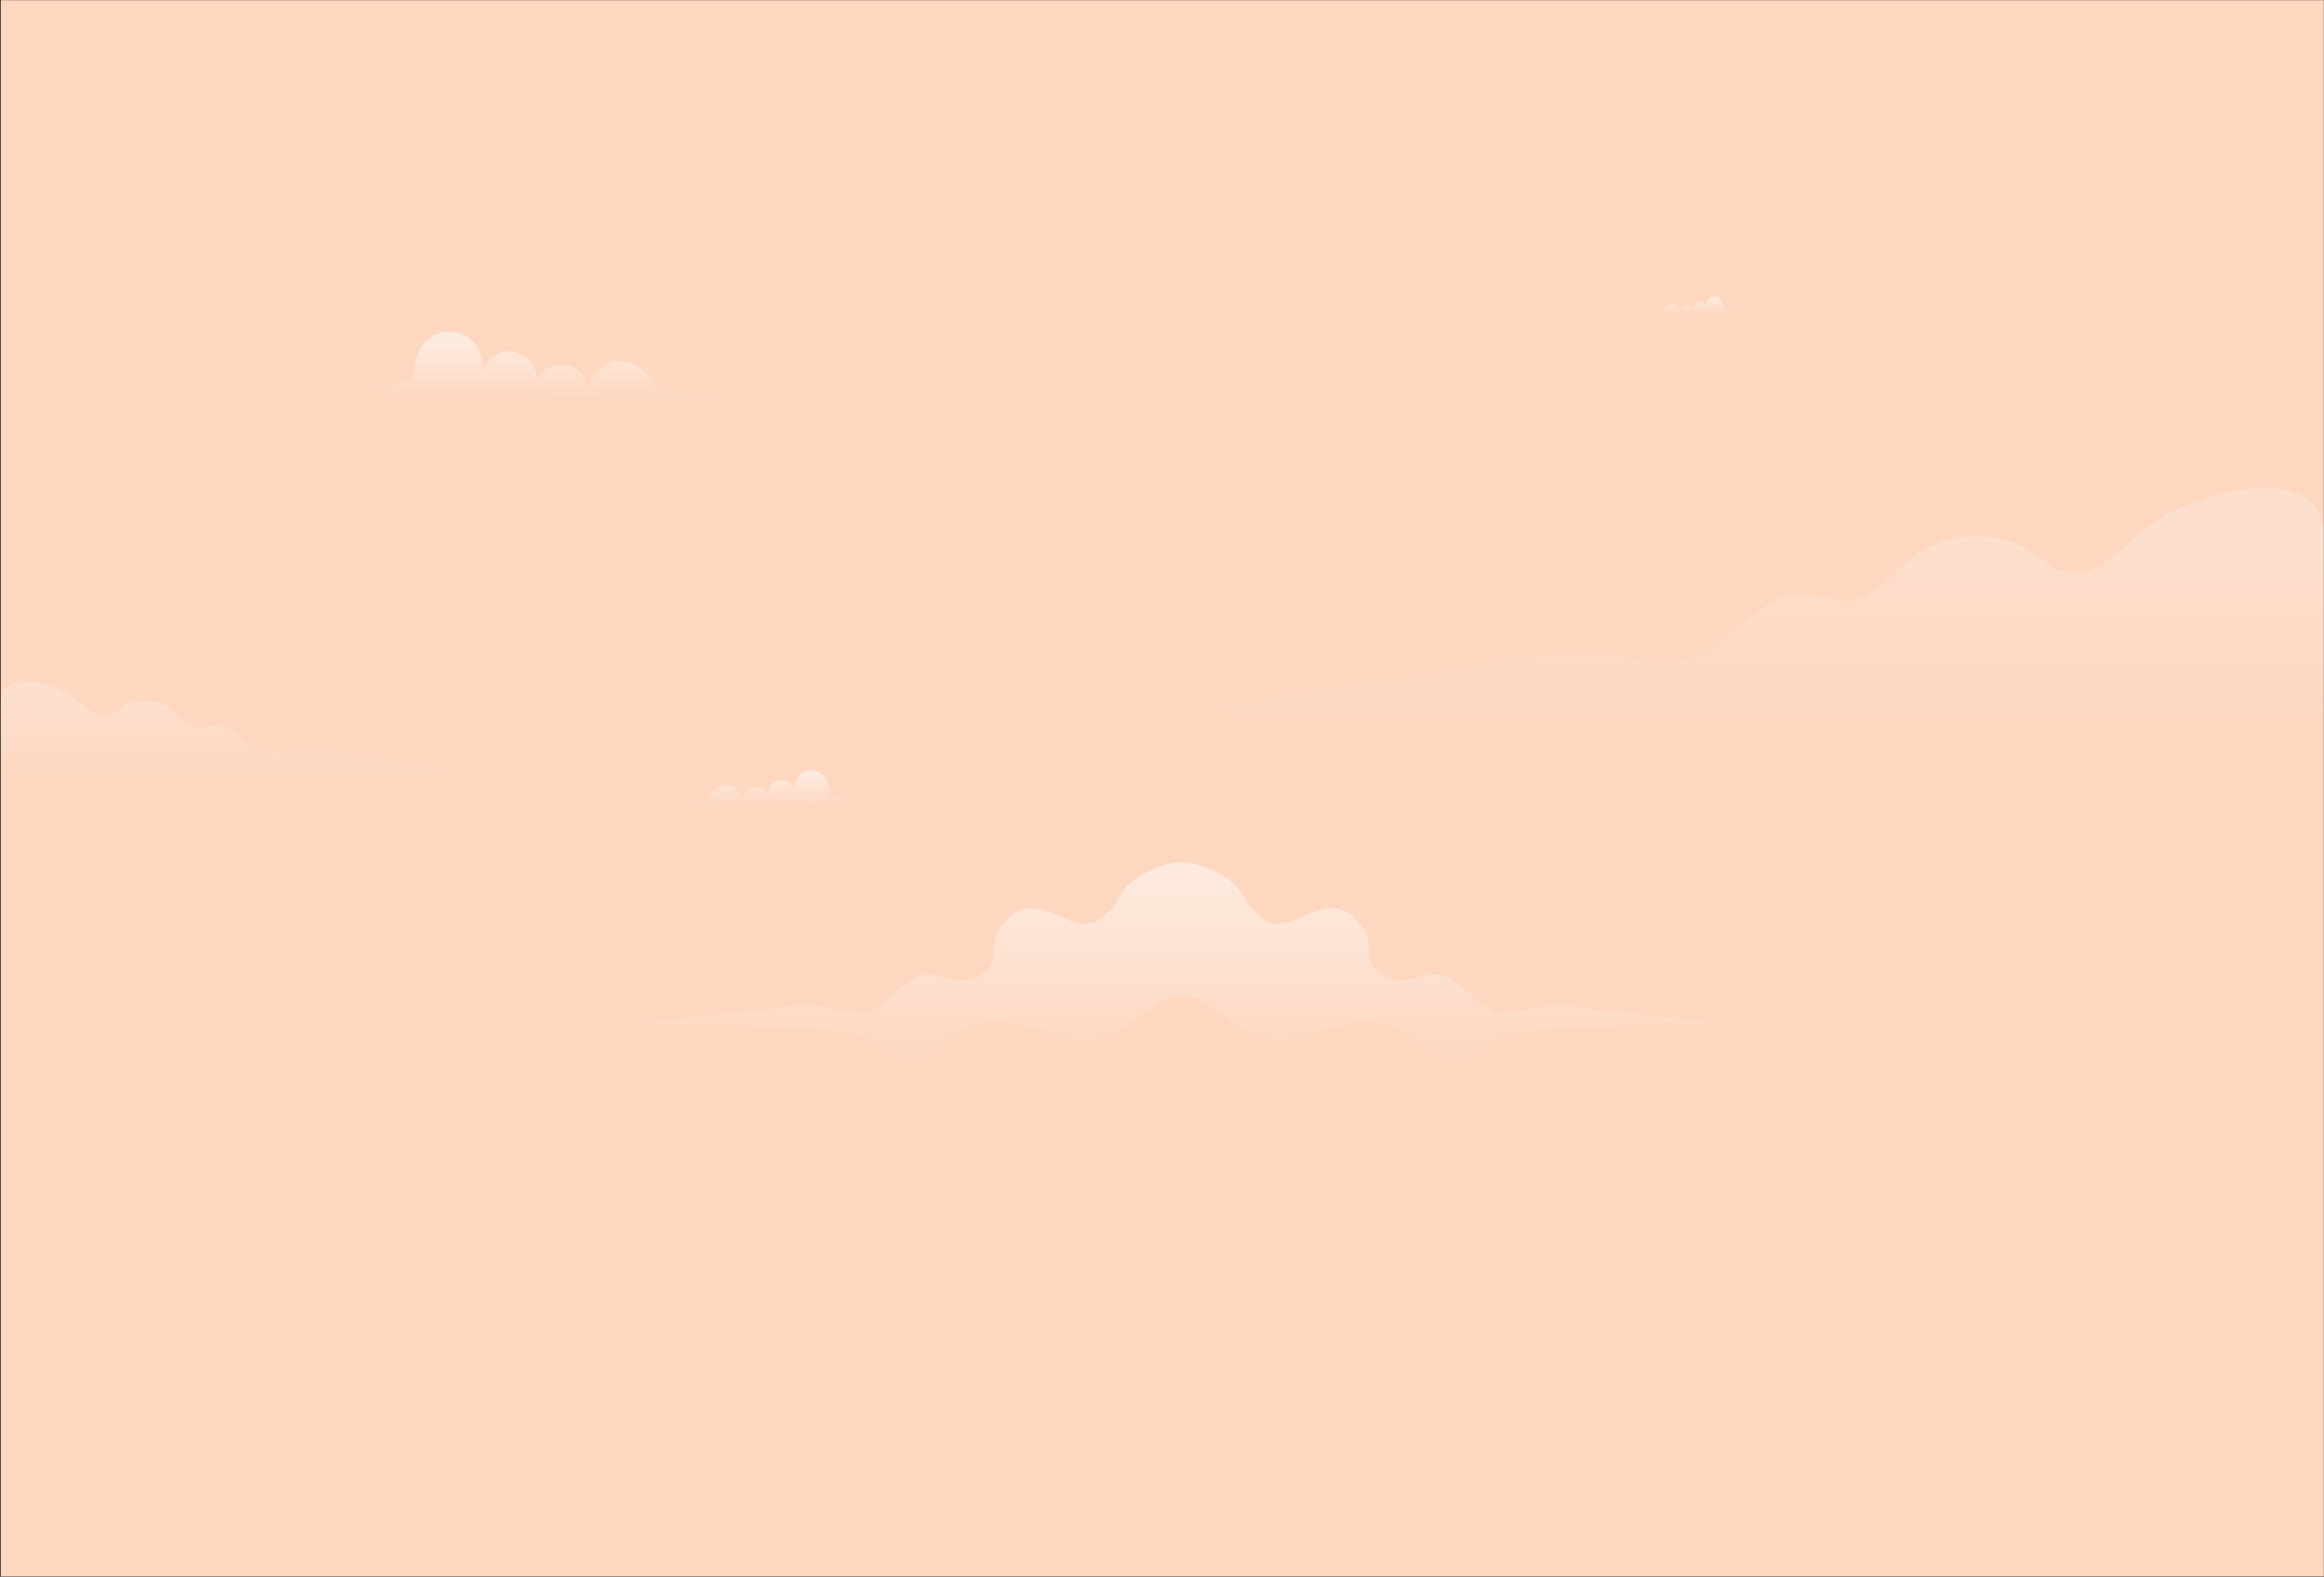 <svg version="1.2" xmlns="http://www.w3.org/2000/svg" viewBox="0 0 1144 776" width="1144" height="776"><rect x="0" y="0" width="1144" height="776" fill="#333333" stroke="none"/><defs><linearGradient id="P" gradientUnits="userSpaceOnUse"/><linearGradient id="g1" x2="1" href="#P" gradientTransform="matrix(0,-100.038,532.554,0,591.07,524.54)"><stop stop-color="#fff" stop-opacity="0"/><stop offset="1" stop-color="#fff" stop-opacity="1"/></linearGradient><linearGradient id="g2" x2="1" href="#P" gradientTransform="matrix(0,36.208,-147.811,0,121.714,346.815)"><stop stop-color="#fff" stop-opacity="1"/><stop offset="1" stop-color="#fff" stop-opacity="0"/></linearGradient><linearGradient id="g3" x2="1" href="#P" gradientTransform="matrix(0,-30.555,171.384,0,276.903,197.183)"><stop stop-color="#fff" stop-opacity="0"/><stop offset="1" stop-color="#fff" stop-opacity="1"/></linearGradient><linearGradient id="g4" x2="1" href="#P" gradientTransform="matrix(0,-15.277,85.693,0,371.716,396.166)"><stop stop-color="#fff" stop-opacity="0"/><stop offset="1" stop-color="#fff" stop-opacity="1"/></linearGradient><linearGradient id="g5" x2="1" href="#P" gradientTransform="matrix(0,-7.639,42.846,0,830.086,154.577)"><stop stop-color="#fff" stop-opacity="0"/><stop offset="1" stop-color="#fff" stop-opacity="1"/></linearGradient><linearGradient id="g6" x2="1" href="#P" gradientTransform="matrix(0,87.376,-356.695,0,851.123,268.371)"><stop stop-color="#fff" stop-opacity="1"/><stop offset="1" stop-color="#fff" stop-opacity="0"/></linearGradient></defs><style>.a{fill:#fdd7c0}.b{opacity:.5;fill:url(#g1)}.c{opacity:.2;fill:url(#g2)}.d{opacity:.5;fill:url(#g3)}.e{opacity:.5;fill:url(#g4)}.f{opacity:.5;fill:url(#g5)}.g{opacity:.2;fill:url(#g6)}</style><path class="a" d="m1143.9 775.8h-1143.5v-775.7h1143.5z"/><path class="b" d="m848 503.8c0 0-100.8-1-113.5 8-12.8 8.9-17 18.2-27.5 8.9-10.5-9.3-20.9-21.7-43.5-16.9-22.6 4.8-16.2 7.3-33.5 8-17.4 0.6-33.6-18.7-43-21.3q-0.3-0.1-0.7-0.2c-1.4-0.3-3-0.4-4.6-0.4-1.7 0-3.2 0.1-4.7 0.4q-0.3 0.1-0.7 0.2c-9.3 2.6-25.5 21.9-42.9 21.3-17.4-0.7-10.9-3.2-33.5-8-22.6-4.8-33 7.6-43.5 16.9-10.5 9.3-14.7 0-27.5-8.9-12.8-9-113.5-8-113.5-8 0 0 73.5-8.1 77.1-9.1 3.7-1 23.5 2.6 31.6 4 8.1 1.4 17.4-14.6 28.6-18.4 11.2-3.7 16.1 6.6 29.1 0 13-6.6 3-15 12-25.8 9.1-10.7 16-8.7 30.6-2.4 14.6 6.3 17.9-1 22.6-4.9 4.5-3.8 3.9-12.1 19.8-19.1q1.3-0.6 2.8-1.2c4.4-1.7 8.4-2.4 12.1-2.4 3.6 0 7.7 0.7 12 2.4q1.5 0.6 2.8 1.2c16 7 15.3 15.3 19.8 19.1 4.8 3.9 8.1 11.2 22.7 4.9 14.6-6.3 21.5-8.3 30.5 2.4 9.1 10.8-0.9 19.2 12.1 25.8 13 6.6 17.8-3.7 29.1 0 11.2 3.8 20.4 19.8 28.5 18.4 8.1-1.4 28-5 31.6-4 3.6 1 77.2 9.1 77.2 9.1z"/><path class="c" d="m0.4 342.9c0 0 0.4-1.1 0.4-1.1 4-13 29.3-4.2 36.1 1.7 5 4.3 10.4 10.6 16.7 8.6 2.2-0.7 3.9-2.3 5.8-3.6 7.3-5 17.8-4.7 24.8 0.7 4.3 3.4 7.9 8.7 13.4 9 3.1 0.1 6-1.4 9-1.5 7.3-0.3 12.2 6.9 18.3 10.9 6.7 4.3 12.7 2.9 20 1.8 6.5-1.1 13.3-0.1 19.8 0.5 9.2 1 19 4.4 28.2 4.4 1.7 0 36.4 5.8 36.4 5.8 0 0-27.3 4.6-41.6 3.1-14.3-1.4-7.2-1.5-20.3 0-13.1 1.6-27.7 5.5-33.6 4.9-5.8-0.6 3.1 0.1-18 0.1-21-0.1-22.5 3.1-43.3 2.9-20.8-0.2-22.8-5.9-35.6-7.9-12.7-2-36.5 0.8-36.5 0.8q0-11.6 0-23.1z"/><path class="d" d="m203.1 187.4c0 0-0.1-24.1 17.7-24.1 17.9 0 17.2 19.8 17.2 19.8 0 0 2.7-11.3 14.1-10 13.1 1.5 12.1 14.3 12.1 14.3 0 0 2.7-10.1 15.8-7.2 8.1 1.8 9.5 10.7 9.5 10.7 0 0 4.5-12.9 14.3-13.3 13.7-0.6 19.6 14.2 19.6 14.2l45.5 5.4-190-3.6z"/><path class="e" d="m408.6 391.3c0 0 0.1-12.1-8.9-12.1-8.9 0-8.5 9.9-8.5 9.9 0 0-1.4-5.6-7.1-5-6.5 0.8-6 7.2-6 7.2 0 0-1.4-5.1-8-3.6-4 0.9-4.7 5.3-4.7 5.3 0 0-2.2-6.4-7.1-6.6-6.9-0.3-9.8 7.1-9.8 7.1l-22.8 2.7 95-1.8z"/><path class="f" d="m848.5 152.1c0 0 0.1-6-4.4-6-4.5 0-4.3 5-4.3 5 0 0-0.7-2.9-3.5-2.5-3.3 0.3-3 3.5-3 3.5 0 0-0.7-2.5-4-1.8-2 0.5-2.4 2.7-2.4 2.7 0 0-1.1-3.2-3.5-3.3-3.5-0.2-4.9 3.5-4.9 3.5l-11.4 1.4 47.5-0.9z"/><path class="g" d="m1143.9 258.9c0 0-1-2.7-1-2.7-9.6-31.4-70.6-10-87.1 4.2-12.1 10.3-25.1 25.5-40.3 20.8-5.3-1.7-9.5-5.7-14.1-8.8-17.6-12-42.9-11.3-59.7 1.7-10.5 8.2-19.2 21.1-32.5 21.7-7.3 0.3-14.4-3.4-21.7-3.7-17.5-0.7-29.3 16.9-44 26.3-16.3 10.6-30.8 7.2-48.4 4.4-15.6-2.5-32-0.3-47.8 1.3-22.1 2.3-45.8 10.7-67.9 10.7-4.1 0-87.9 13.8-87.9 13.8 0 0 65.8 11.1 100.4 7.6 34.6-3.4 17.5-3.7 49 0 31.5 3.8 66.9 13.2 80.9 11.8 14.1-1.4-7.2 0.3 43.6 0.2 50.8-0.2 54.3 7.5 104.5 7.1 50.1-0.5 55.1-14.2 85.8-19.1 30.7-4.8 88.2 1.9 88.2 1.9q0-27.9 0-55.8z"/></svg>